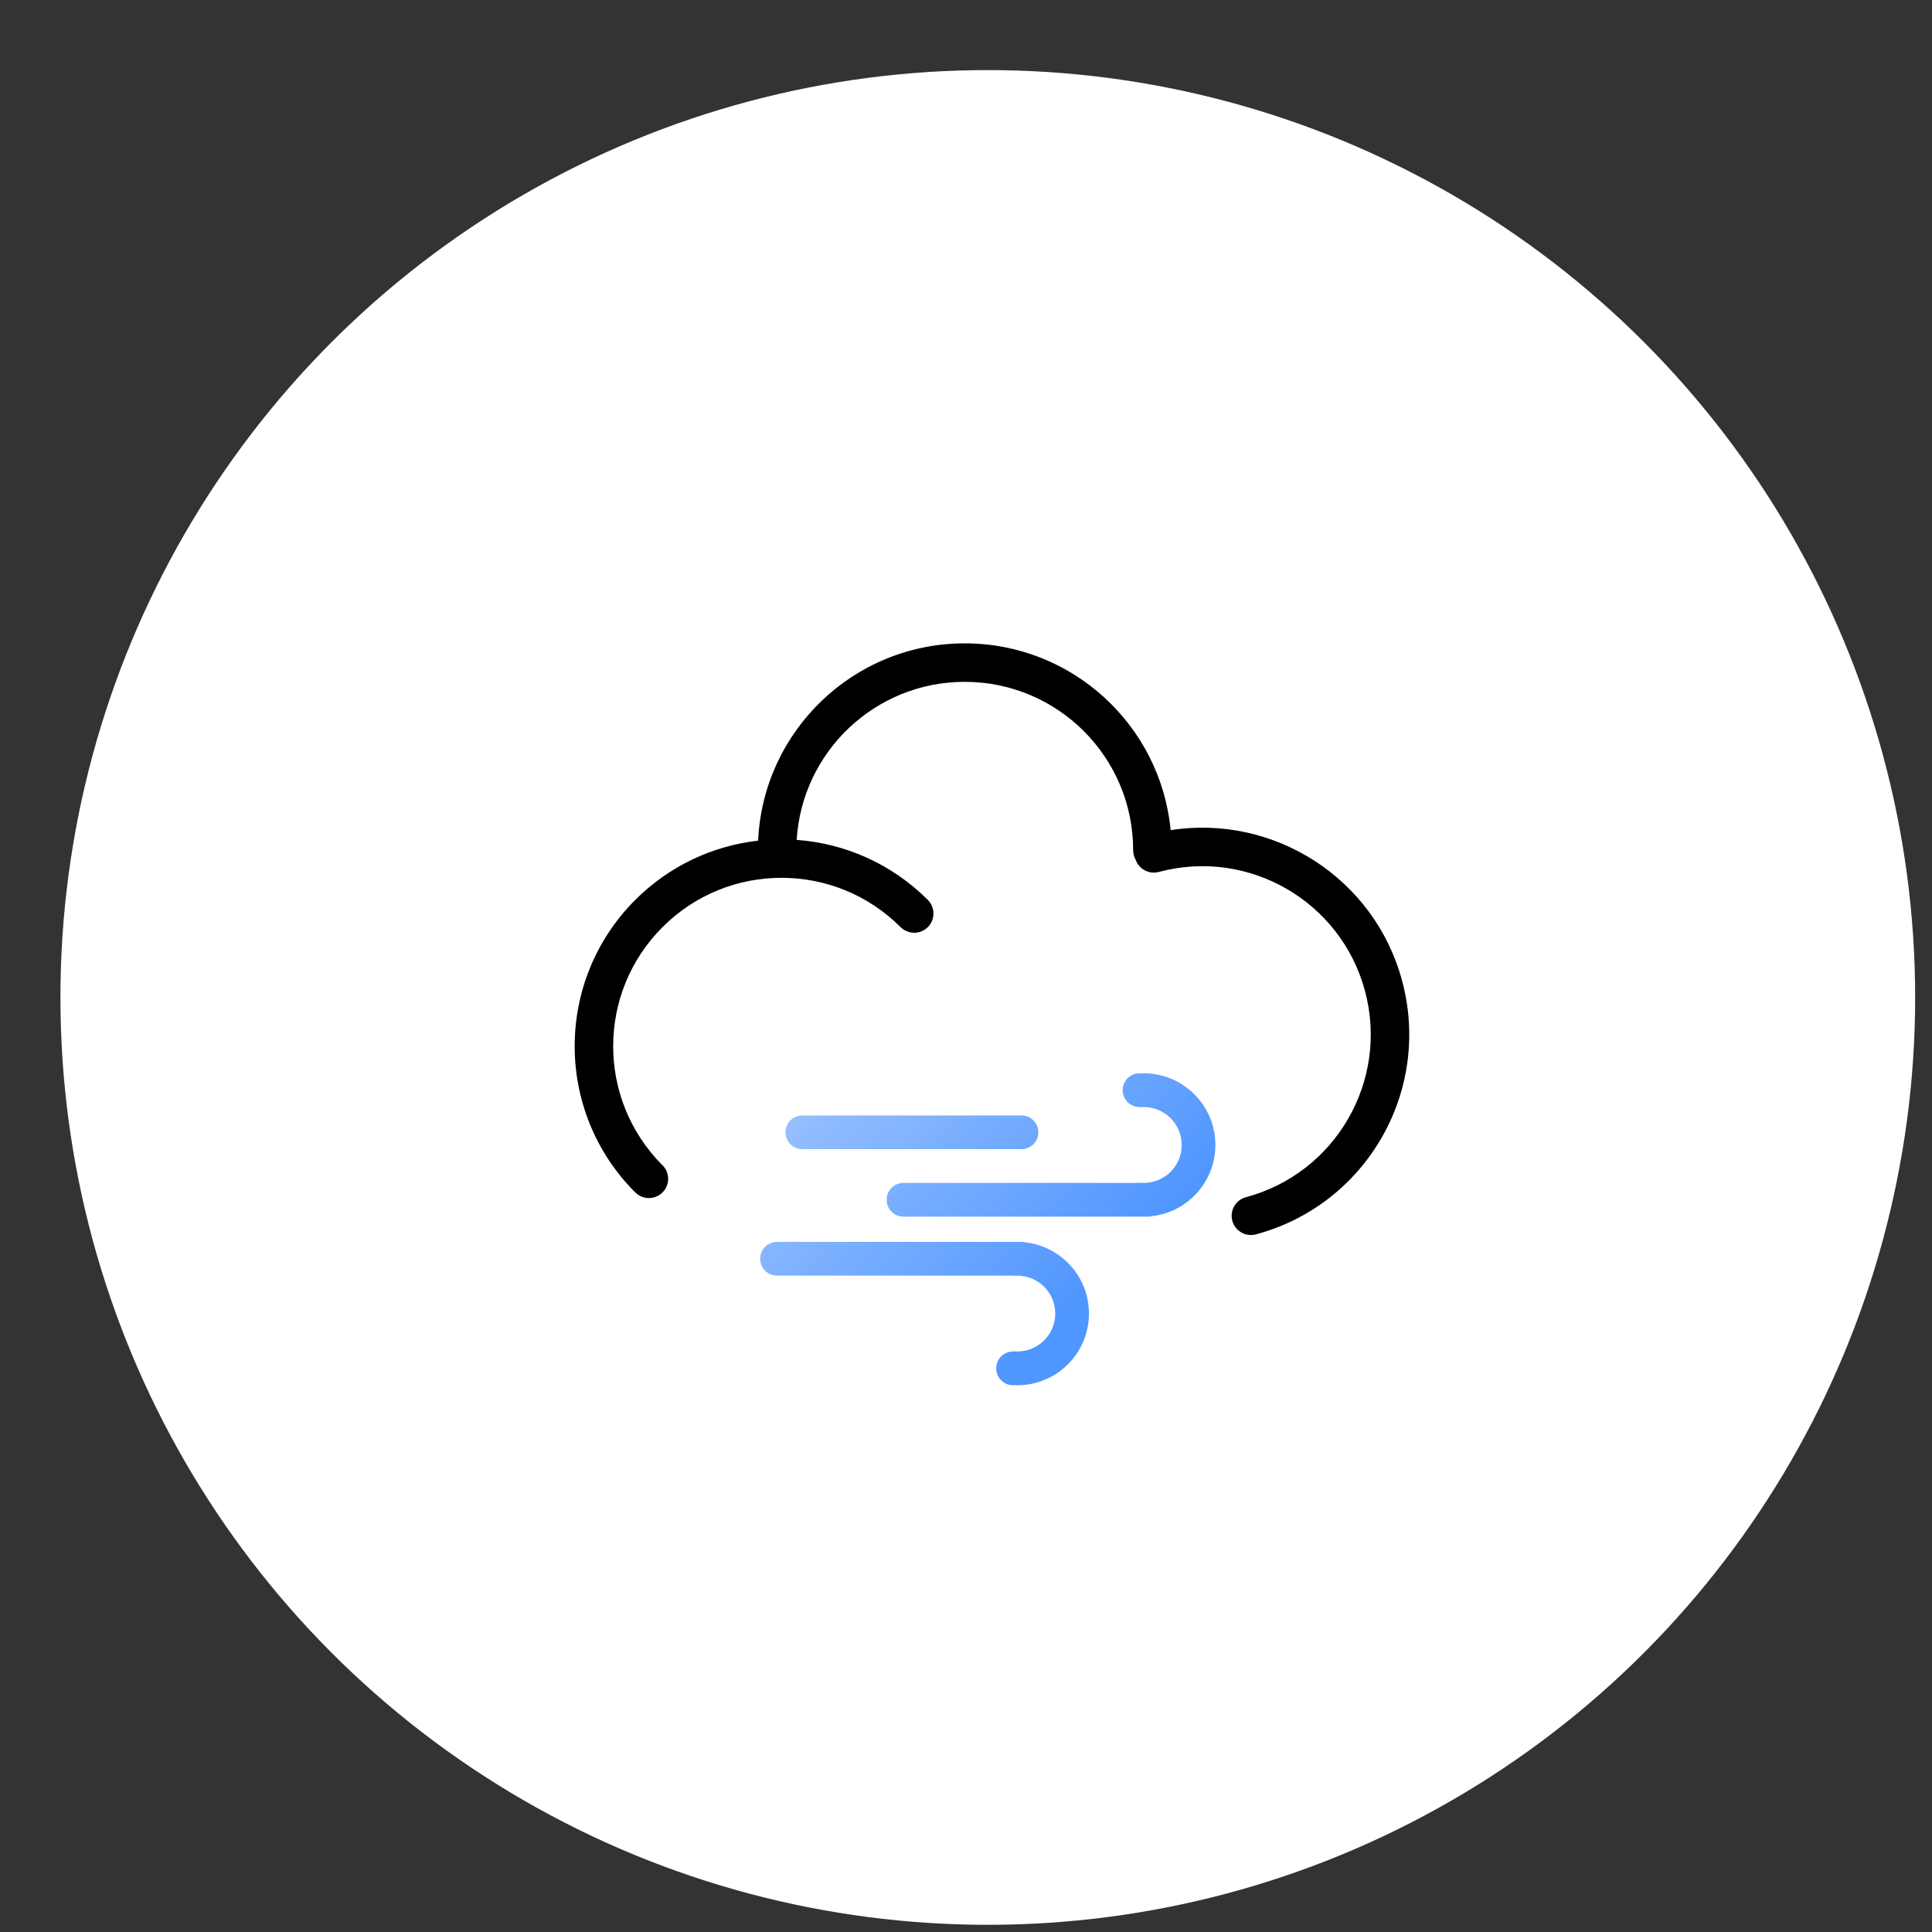 <svg width="25" height="25" viewBox="0 0 25 25" fill="none" xmlns="http://www.w3.org/2000/svg">
<rect x="0" y="0" width="25" height="25" fill="#333333" stroke="none"/>
<ellipse cx="12.782" cy="12.907" rx="12" ry="12" fill="white"/>
<path fill-rule="evenodd" clip-rule="evenodd" d="M8.22 11.645C8.666 11.199 9.229 10.944 9.81 10.878C9.875 9.457 11.047 8.325 12.484 8.325C13.875 8.325 15.018 9.385 15.148 10.742C16.482 10.534 17.787 11.361 18.144 12.694C18.526 14.121 17.68 15.588 16.254 15.972L16.251 15.973C16.118 16.008 15.982 15.929 15.946 15.797C15.911 15.664 15.989 15.527 16.122 15.492L16.122 15.492C17.285 15.18 17.974 13.986 17.663 12.823C17.351 11.661 16.157 10.972 14.995 11.283L14.995 11.283C14.867 11.317 14.737 11.246 14.695 11.124C14.674 11.088 14.663 11.046 14.663 11.001V11.001H14.663V11.001C14.663 9.798 13.687 8.823 12.484 8.823C11.325 8.823 10.378 9.727 10.309 10.868C10.926 10.913 11.53 11.171 12.002 11.641L12.006 11.645C12.103 11.742 12.103 11.9 12.006 11.997C11.909 12.094 11.751 12.094 11.654 11.997L11.654 11.997L11.653 11.997C10.803 11.146 9.423 11.146 8.573 11.997C7.723 12.846 7.722 14.223 8.568 15.074L8.573 15.078C8.67 15.175 8.67 15.333 8.573 15.43C8.475 15.527 8.318 15.527 8.221 15.43L8.22 15.43L8.22 15.43C7.175 14.385 7.175 12.69 8.22 11.645Z" fill="black"/>
<path fill-rule="evenodd" clip-rule="evenodd" d="M14.745 15.304C14.763 15.306 14.781 15.307 14.799 15.307H14.801C15.072 15.306 15.291 15.087 15.291 14.816C15.291 14.545 15.071 14.325 14.8 14.325C14.782 14.325 14.763 14.326 14.745 14.328L14.745 14.325C14.625 14.325 14.527 14.227 14.527 14.107C14.527 13.986 14.625 13.888 14.745 13.888C14.752 13.888 14.757 13.889 14.763 13.889C14.775 13.889 14.788 13.888 14.8 13.888C15.312 13.888 15.727 14.304 15.727 14.816C15.727 15.292 15.368 15.685 14.905 15.737C14.889 15.741 14.872 15.743 14.855 15.743H14.8L14.8 15.743L14.8 15.743H11.691C11.57 15.743 11.473 15.645 11.473 15.525C11.473 15.404 11.57 15.307 11.691 15.307H14.745V15.304ZM10.164 14.652C10.164 14.532 10.261 14.434 10.382 14.434H13.218C13.339 14.434 13.436 14.532 13.436 14.652C13.436 14.773 13.339 14.87 13.218 14.87H10.382C10.261 14.87 10.164 14.773 10.164 14.652ZM13.163 16.507C13.145 16.507 13.127 16.508 13.109 16.51V16.507H10.055C9.934 16.507 9.836 16.409 9.836 16.288C9.836 16.168 9.934 16.07 10.055 16.07H13.163H13.164H13.164H13.218C13.236 16.07 13.253 16.072 13.269 16.076C13.731 16.128 14.091 16.521 14.091 16.997C14.091 17.51 13.676 17.925 13.164 17.925C13.151 17.925 13.139 17.925 13.127 17.924C13.121 17.925 13.115 17.925 13.109 17.925C12.989 17.925 12.891 17.827 12.891 17.707C12.891 17.586 12.989 17.488 13.109 17.488H13.109V17.485C13.127 17.487 13.145 17.488 13.164 17.488C13.435 17.488 13.655 17.269 13.655 16.997C13.655 16.727 13.435 16.507 13.164 16.507H13.163Z" fill="url(#paint0_linear_19_3415)"/>
<defs>
<linearGradient id="paint0_linear_19_3415" x1="9.836" y1="14.87" x2="12.782" y2="17.925" gradientUnits="userSpaceOnUse">
<stop stop-color="#95BFFF"/>
<stop offset="1" stop-color="#5096FF"/>
</linearGradient>
</defs>
</svg>
